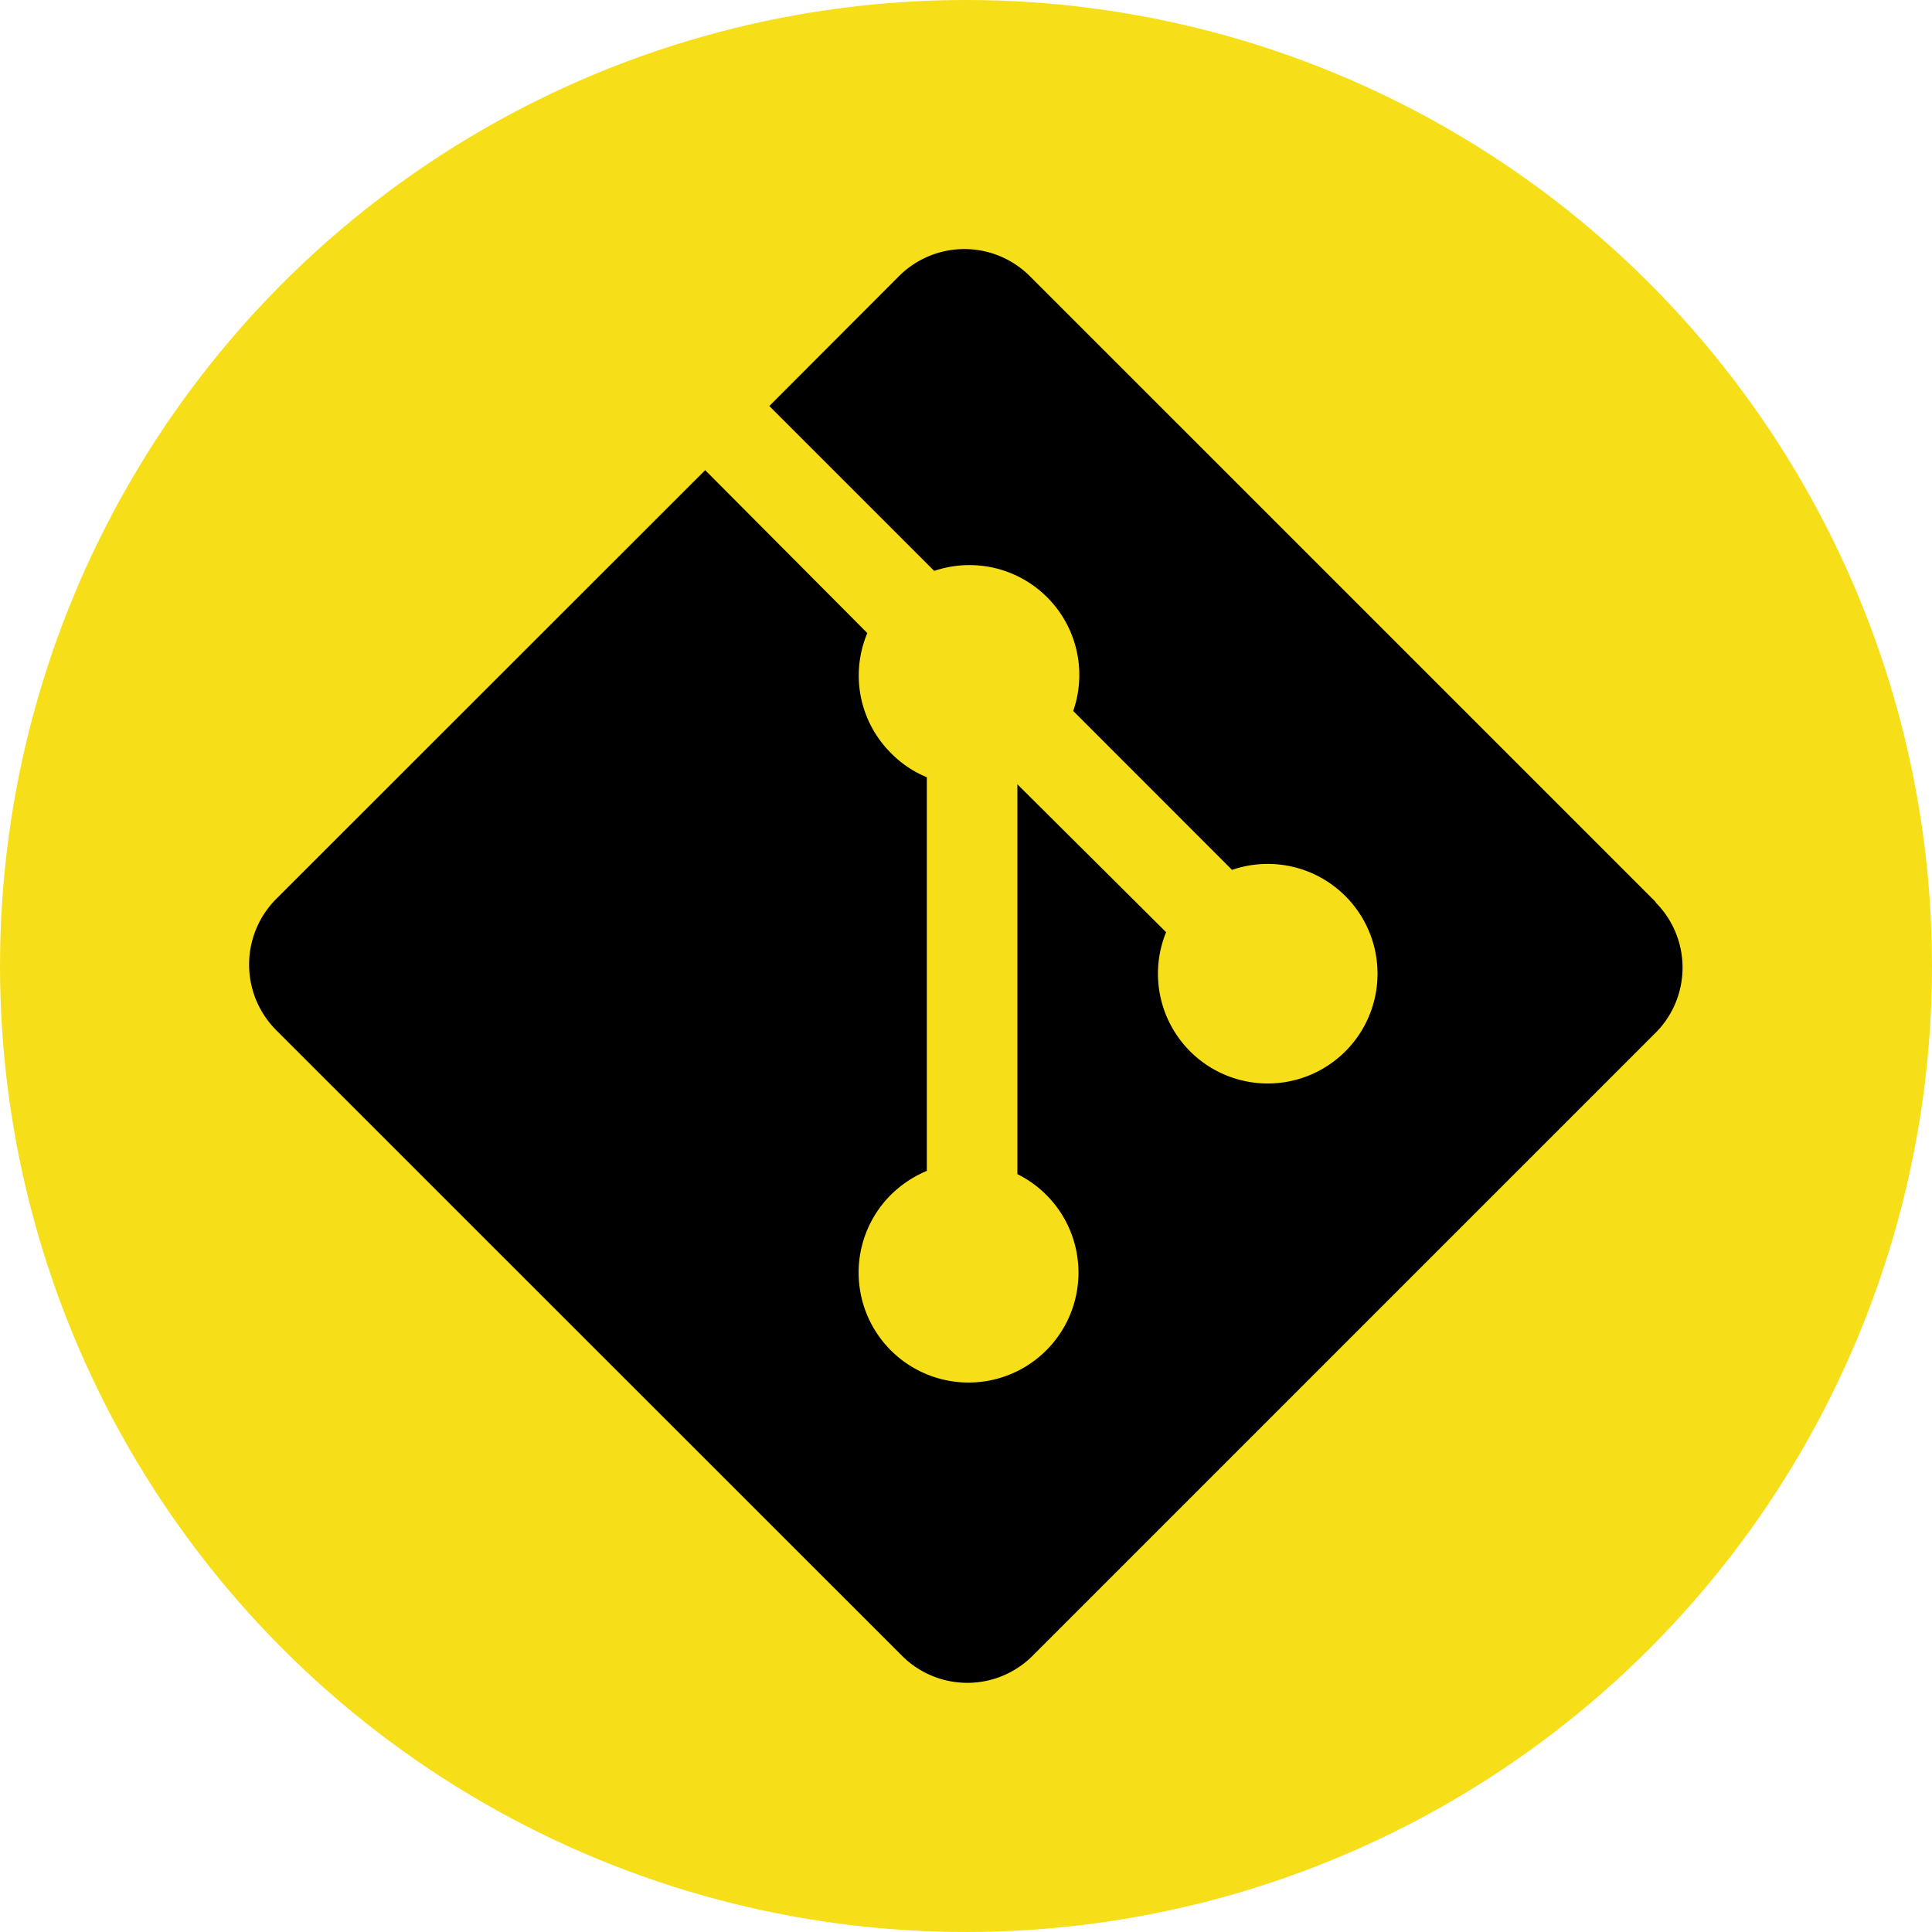 <svg xmlns="http://www.w3.org/2000/svg" viewBox="0 0 400 400"><defs><style>.cls-1{fill:#f6df19;}</style></defs><g id="Git"><circle class="cls-1" cx="200" cy="200" r="200"/><path d="M342.82,186.77,213.2,57.16a19.16,19.16,0,0,0-27.06,0l-26.86,26.9,34.14,34.14a22.74,22.74,0,0,1,28.78,29l32.88,32.9A22.73,22.73,0,1,1,241.43,193l-30.79-30.62v80.71a22.76,22.76,0,1,1-26.24,4.33,23.46,23.46,0,0,1,7.49-5v-81.5a22.28,22.28,0,0,1-7.42-5,22.65,22.65,0,0,1-4.9-24.85L146,97.34,57.14,186.16a19.25,19.25,0,0,0,0,27.08L186.77,342.83a19.11,19.11,0,0,0,27,0l129-129a19.11,19.11,0,0,0,0-27"/></g></svg>
